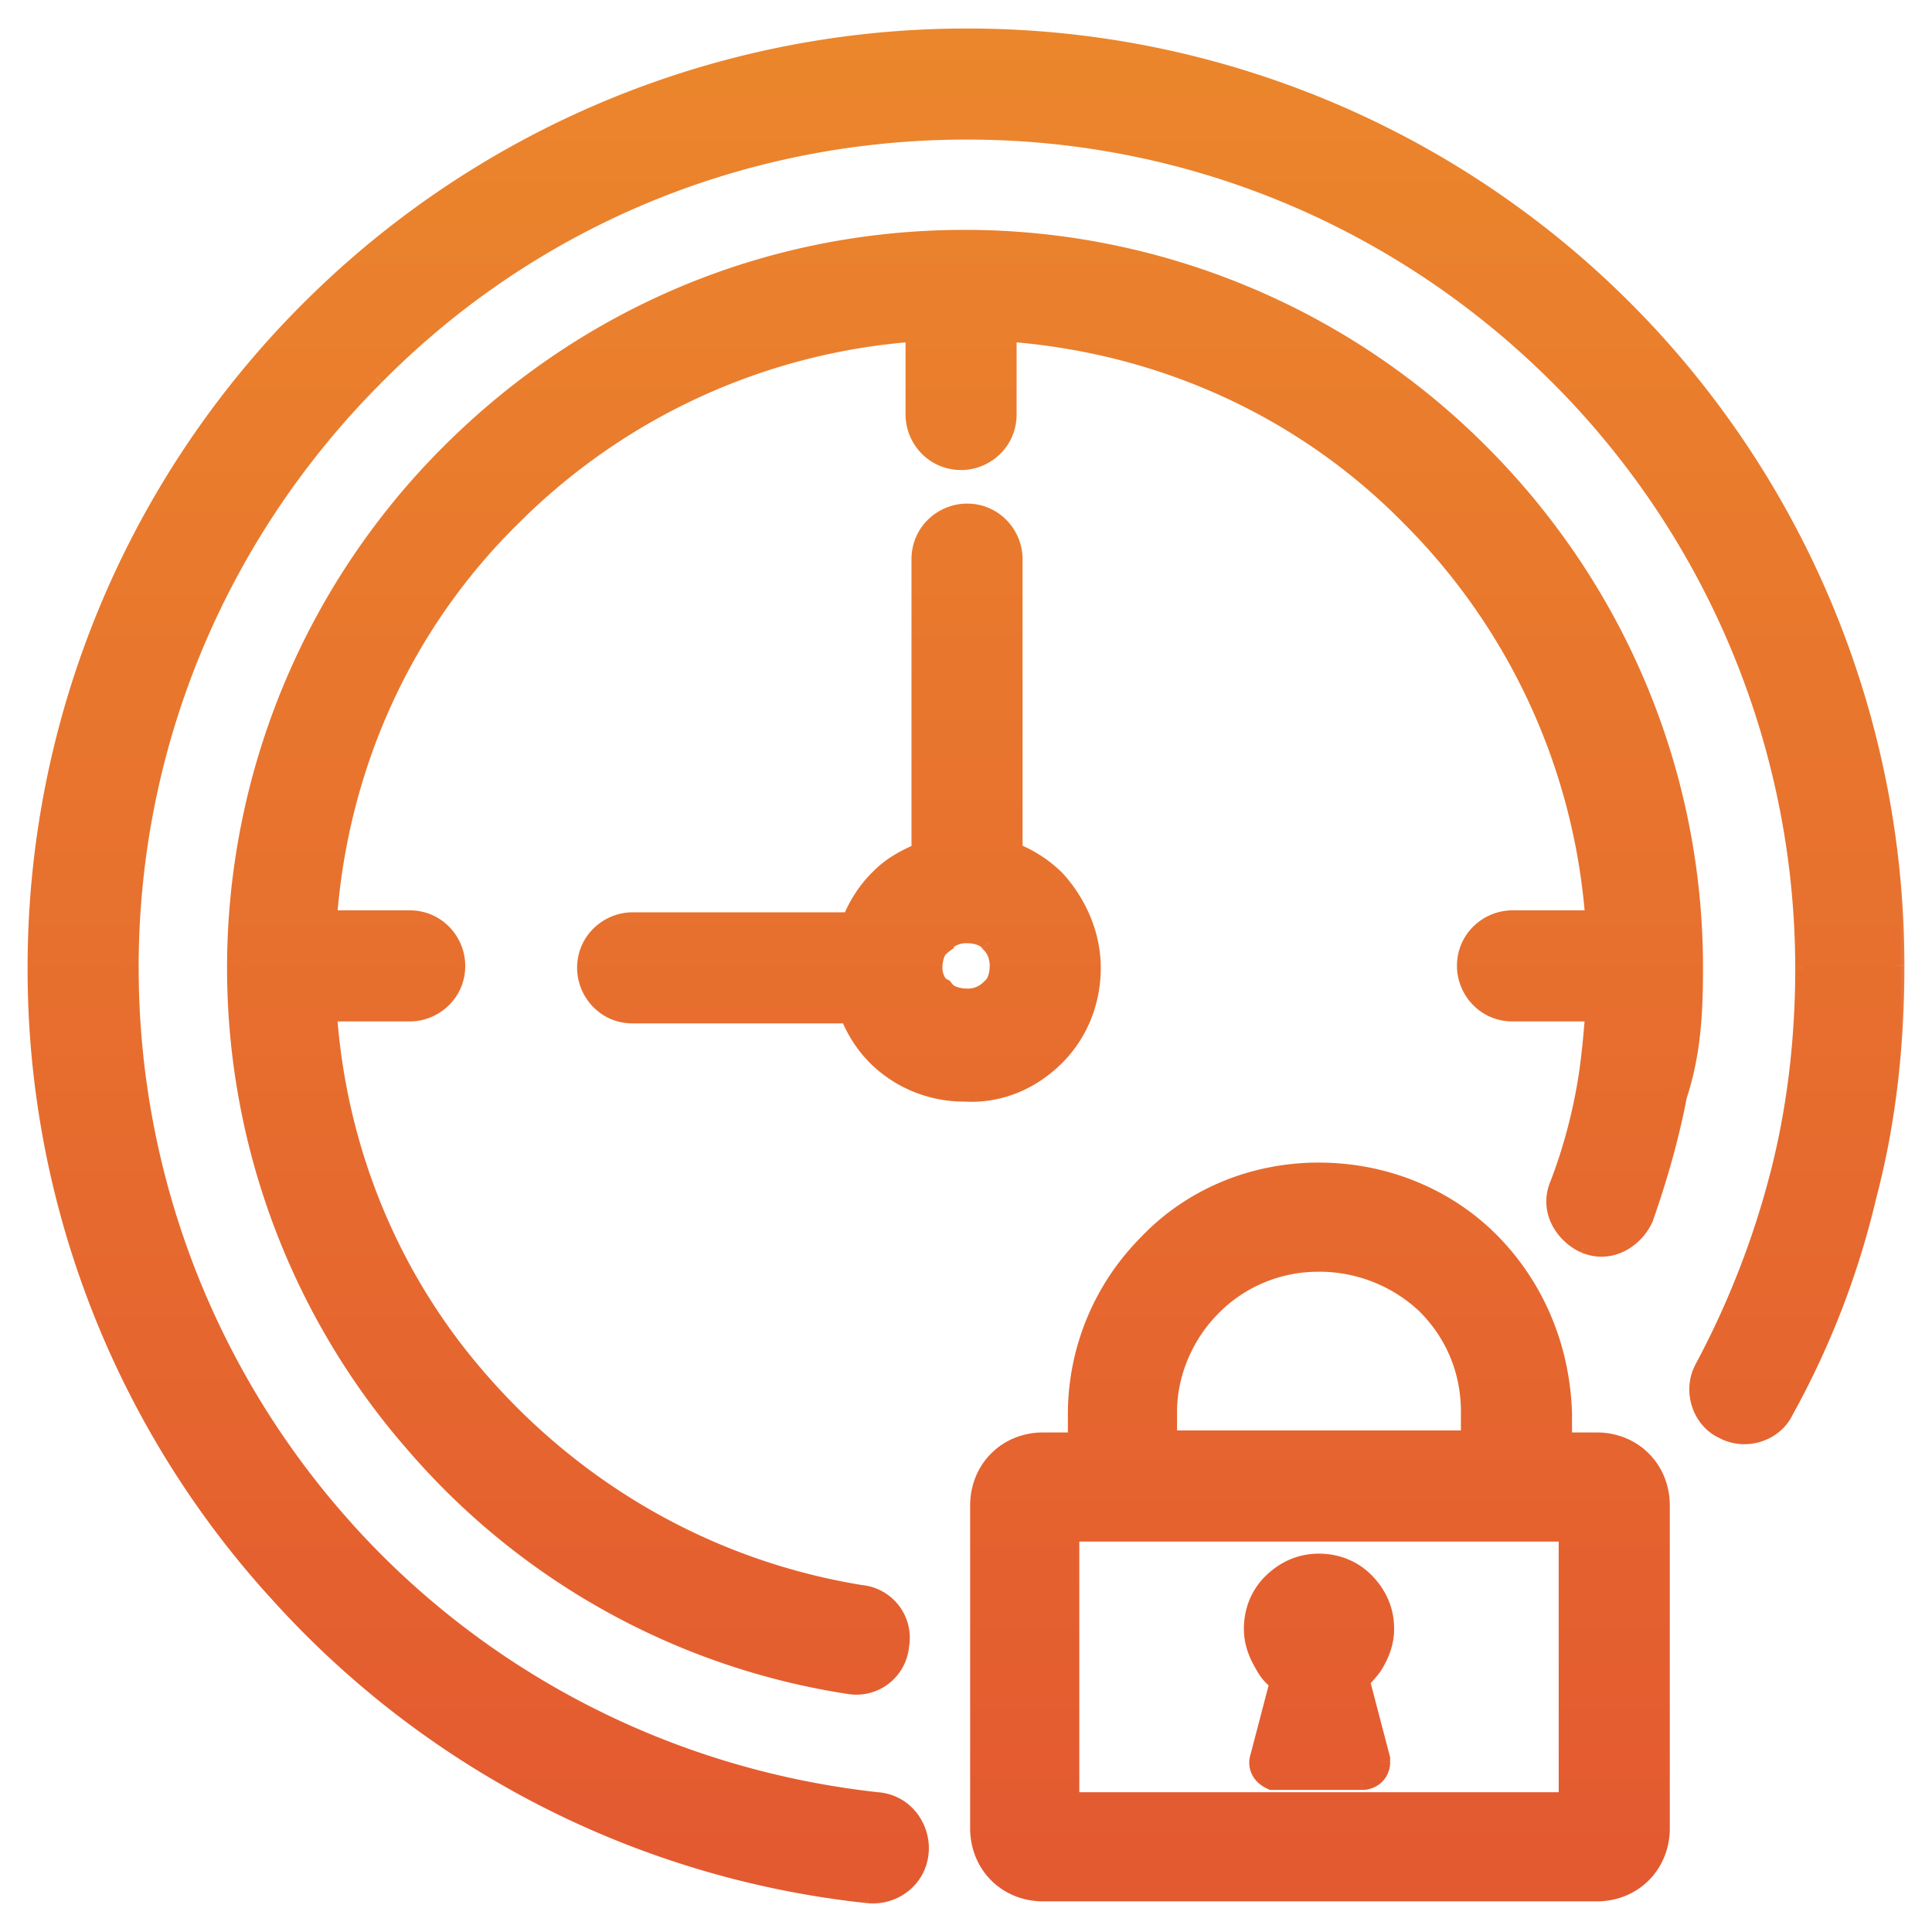 <svg width="42" height="42" viewBox="0 0 42 42" fill="none" xmlns="http://www.w3.org/2000/svg"><mask id="a" maskUnits="userSpaceOnUse" x="-.2" y="-.181" width="42" height="42" fill="#000"><path fill="#fff" d="M-.2-.181h42v42h-42z"/><path d="M35.134 6.843A19.95 19.95 0 0 0 21.02 1.019 19.984 19.984 0 0 0 6.866 6.885 19.984 19.984 0 0 0 1 21.04c0 5.101 1.913 9.82 5.143 13.39a19.91 19.91 0 0 0 12.753 6.547c.425.042.85-.255.892-.723.043-.425-.255-.85-.722-.893-4.676-.51-8.8-2.72-11.732-5.993A18.443 18.443 0 0 1 2.615 21.04c0-5.1 2.083-9.691 5.399-13.007 3.315-3.358 7.906-5.399 13.007-5.399s9.692 2.083 13.008 5.399a18.417 18.417 0 0 1 5.398 13.007c0 1.53-.17 3.06-.552 4.549a19.178 19.178 0 0 1-1.658 4.25c-.213.383-.043.893.34 1.063.382.213.892.043 1.063-.34a18.042 18.042 0 0 0 1.785-4.633c.425-1.616.595-3.273.595-4.931a19.984 19.984 0 0 0-5.866-14.155z"/><path d="M20.979 5.397c-4.336 0-8.204 1.743-11.052 4.591A15.613 15.613 0 0 0 5.336 21.04c0 3.826 1.403 7.396 3.74 10.117a15.373 15.373 0 0 0 9.395 5.271.751.751 0 0 0 .892-.68.751.751 0 0 0-.68-.893c-3.4-.552-6.333-2.295-8.459-4.76C8.27 27.84 7.08 24.95 6.91 21.804h1.997a.807.807 0 1 0 0-1.615H6.91c.212-3.57 1.7-6.759 4.08-9.097a13.993 13.993 0 0 1 9.097-4.08V9.01a.807.807 0 1 0 1.615 0V7.012c3.571.213 6.76 1.7 9.097 4.081a13.994 13.994 0 0 1 4.08 9.097h-1.997a.807.807 0 1 0 0 1.615h1.998a21.904 21.904 0 0 1-.17 1.658 11.58 11.58 0 0 1-.638 2.38c-.17.426.085.85.468 1.02.425.17.85-.084 1.02-.467.297-.85.553-1.743.723-2.635.297-.893.34-1.786.34-2.72 0-4.294-1.743-8.205-4.591-11.053a15.612 15.612 0 0 0-11.052-4.59z"/><path d="M23.53 21.04c0-.68-.298-1.318-.723-1.785a2.522 2.522 0 0 0-.978-.595v-6.504a.807.807 0 1 0-1.615 0v6.504c-.34.127-.68.297-.936.552l-.042.043a2.521 2.521 0 0 0-.595.978h-4.889a.807.807 0 1 0 0 1.615h4.846c.128.382.34.722.595.978a2.506 2.506 0 0 0 1.786.722c.722.043 1.36-.255 1.828-.722a2.506 2.506 0 0 0 .722-1.786zm-1.871.595a.865.865 0 0 1-.638.255c-.255 0-.51-.085-.637-.255-.17-.085-.298-.34-.298-.595 0-.255.085-.51.255-.637l.043-.043a.865.865 0 0 1 .637-.255c.255 0 .51.085.638.255.17.17.255.383.255.638s-.085.51-.255.637zM34.709 31.54h-.935v-.808c-.043-1.403-.595-2.678-1.53-3.613-.893-.893-2.168-1.445-3.571-1.445s-2.678.552-3.571 1.487a5.05 5.05 0 0 0-1.488 3.571v.808h-.935c-.34 0-.638.127-.85.34-.213.212-.34.51-.34.85v7.014c0 .34.127.637.34.85.212.212.51.34.85.34h12.03c.34 0 .637-.127.85-.34.213-.213.34-.51.34-.85V32.73c0-.34-.127-.638-.34-.85a1.187 1.187 0 0 0-.85-.34zm-9.522-.85c0-.893.383-1.786 1.02-2.423a3.433 3.433 0 0 1 2.466-1.02 3.58 3.58 0 0 1 2.465.977 3.434 3.434 0 0 1 1.02 2.466v.807h-6.971v-.807zm9.097 8.671H23.062v-6.248h11.222v6.248z"/><path d="M29.905 35.408c0-.34-.127-.638-.382-.893a1.187 1.187 0 0 0-.85-.34c-.34 0-.638.128-.893.383-.213.212-.34.51-.34.85 0 .255.085.468.212.68.085.17.213.298.383.383l-.468 1.785c-.042.127.043.213.128.255h1.913c.127 0 .212-.085.212-.213v-.042l-.467-1.785c.127-.128.255-.255.34-.383.127-.212.212-.425.212-.68z"/><path fill-rule="evenodd" clip-rule="evenodd" d="M18.896 40.977A19.91 19.91 0 0 1 6.143 34.43 19.905 19.905 0 0 1 1 21.04 19.984 19.984 0 0 1 6.866 6.885 19.984 19.984 0 0 1 21.021 1.02a19.95 19.95 0 0 1 14.113 5.824A19.984 19.984 0 0 1 41 20.998c0 1.658-.17 3.315-.595 4.93a18.042 18.042 0 0 1-1.785 4.634c-.17.383-.68.553-1.063.34-.383-.17-.553-.68-.34-1.063a19.178 19.178 0 0 0 1.658-4.25 18.25 18.25 0 0 0 .552-4.549c0-5.058-2.083-9.691-5.398-13.007-3.316-3.316-7.907-5.399-13.008-5.399-5.1 0-9.692 2.04-13.007 5.399-3.316 3.316-5.399 7.906-5.399 13.007 0 4.719 1.786 9.055 4.719 12.328 2.933 3.273 7.056 5.483 11.732 5.993.468.043.765.468.723.893-.043.468-.468.765-.893.723zm1.092-.704c-.055.59-.589.955-1.112.903h-.002a20.11 20.11 0 0 1-12.88-6.612A20.105 20.105 0 0 1 .8 21.04 20.184 20.184 0 0 1 6.725 6.744 20.184 20.184 0 0 1 21.02.819a20.15 20.15 0 0 1 14.254 5.882A20.184 20.184 0 0 1 41.2 20.998c0 1.67-.171 3.345-.601 4.98a18.239 18.239 0 0 1-1.8 4.674c-.222.484-.853.689-1.331.43-.487-.223-.692-.859-.427-1.338a18.975 18.975 0 0 0 1.64-4.205c.378-1.47.546-2.983.546-4.499 0-5.003-2.06-9.586-5.34-12.866-3.28-3.28-7.82-5.34-12.866-5.34-5.046 0-9.586 2.019-12.865 5.34-3.28 3.28-5.34 7.821-5.34 12.866 0 4.668 1.765 8.956 4.667 12.194 2.9 3.237 6.978 5.423 11.603 5.928.588.055.953.588.902 1.111zm-9.764-10.179c2.126 2.466 5.059 4.209 8.46 4.761a.751.751 0 0 1 .68.893.751.751 0 0 1-.893.68 15.373 15.373 0 0 1-9.394-5.271A15.534 15.534 0 0 1 5.336 21.04c0-4.336 1.785-8.246 4.59-11.052 2.849-2.848 6.717-4.59 11.053-4.59 4.336 0 8.246 1.785 11.052 4.59 2.848 2.848 4.59 6.759 4.59 11.052 0 .935-.042 1.828-.34 2.72a18.57 18.57 0 0 1-.722 2.636c-.17.383-.595.638-1.02.468-.383-.17-.638-.595-.468-1.02.298-.766.51-1.573.638-2.38.075-.487.116-.973.154-1.459l.016-.2H32.88a.807.807 0 1 1 0-1.615h1.998a13.989 13.989 0 0 0-4.08-9.097C28.503 8.757 25.39 7.281 21.9 7.026a14.75 14.75 0 0 0-.2-.014V9.01a.807.807 0 1 1-1.615 0V7.012l-.2.014a13.989 13.989 0 0 0-8.897 4.067C8.653 13.387 7.177 16.5 6.922 19.99c-.005.067-.01.133-.013.2h1.997a.807.807 0 1 1 0 1.615H6.91c.003.067.007.134.012.2.209 3.068 1.39 5.884 3.303 8.09zm-3.103-8.089c.209 3.02 1.372 5.79 3.254 7.958 2.095 2.43 4.985 4.148 8.334 4.694a.95.95 0 0 1 .853 1.12.95.95 0 0 1-1.126.848 15.573 15.573 0 0 1-9.512-5.338A15.734 15.734 0 0 1 5.136 21.04c0-4.392 1.808-8.352 4.65-11.193 2.883-2.884 6.801-4.65 11.193-4.65 4.392 0 8.352 1.809 11.193 4.65 2.884 2.884 4.65 6.845 4.65 11.193 0 .935-.042 1.85-.346 2.771-.173.9-.43 1.798-.728 2.651l-.003.008-.003.007c-.202.454-.727.793-1.277.572l-.008-.002c-.453-.202-.791-.727-.572-1.277.292-.75.5-1.544.626-2.338.073-.473.114-.947.152-1.427H32.88a1.007 1.007 0 1 1 0-2.015h1.784a13.79 13.79 0 0 0-4.008-8.755l-.002-.002c-2.256-2.297-5.318-3.752-8.754-4.007V9.01a1.007 1.007 0 1 1-2.015 0V7.227a13.789 13.789 0 0 0-8.755 4.008l-.002.001c-2.297 2.257-3.752 5.318-4.007 8.754h1.784a1.007 1.007 0 1 1 0 2.015H7.121zm15.834-2.885c.452.498.774 1.182.774 1.92 0 .73-.274 1.42-.781 1.927-.5.5-1.19.826-1.975.781a2.705 2.705 0 0 1-1.921-.781 2.7 2.7 0 0 1-.594-.92h-4.706a1.007 1.007 0 1 1 0-2.015h4.749c.139-.355.347-.672.593-.919l.043-.042c.25-.25.566-.42.877-.548v-6.367a1.007 1.007 0 1 1 2.015 0v6.364c.355.139.672.347.919.593l.006.007zm-1.126-.46v-6.504a.807.807 0 1 0-1.615 0v6.504c-.34.127-.68.297-.936.552l-.042.043a2.521 2.521 0 0 0-.595.978h-4.889a.807.807 0 1 0 0 1.615h4.846c.128.382.34.722.595.978a2.506 2.506 0 0 0 1.786.722c.722.043 1.36-.255 1.828-.722a2.506 2.506 0 0 0 .722-1.786c0-.68-.297-1.318-.722-1.785a2.522 2.522 0 0 0-.978-.595zm-.302 2.824l.012-.009c.098-.073.175-.253.175-.477a.665.665 0 0 0-.197-.497l-.01-.01-.008-.01c-.074-.1-.253-.176-.478-.176a.666.666 0 0 0-.496.197l-.022.021v.001l-.02.02-.142-.142.043-.042a.865.865 0 0 1 .637-.255c.255 0 .51.085.638.255.17.17.255.383.255.638s-.085.51-.255.637a.865.865 0 0 1-.638.255c-.255 0-.51-.085-.637-.255-.17-.085-.298-.34-.298-.595 0-.255.085-.51.255-.637l.12.16c-.098.073-.175.253-.175.477 0 .096.024.193.064.272a.32.32 0 0 0 .123.144l.042.021.029.038c.073.099.253.175.477.175a.666.666 0 0 0 .496-.196l.01-.01zm12.247 9.248v.808h.935c.34 0 .637.127.85.34.213.212.34.51.34.85v7.014c0 .34-.127.637-.34.85-.212.212-.51.34-.85.34h-12.03c-.34 0-.638-.127-.85-.34a1.187 1.187 0 0 1-.34-.85V32.73c0-.34.127-.638.34-.85.212-.213.51-.34.85-.34h.935v-.808a5.05 5.05 0 0 1 1.488-3.57c.893-.936 2.168-1.488 3.57-1.488 1.404 0 2.679.552 3.571 1.445.936.935 1.488 2.21 1.53 3.613zm-8.815-3.71c.931-.975 2.259-1.548 3.714-1.548s2.781.573 3.712 1.504c.972.972 1.545 2.296 1.589 3.748v.614h.735c.391 0 .74.147.991.398.252.252.4.6.4.992v7.014c0 .391-.148.74-.4.991-.25.252-.6.4-.991.4h-12.03c-.391 0-.74-.148-.991-.4a1.386 1.386 0 0 1-.4-.991V32.73c0-.391.148-.74.4-.991.25-.252.6-.4.991-.4h.735v-.607a5.25 5.25 0 0 1 1.545-3.71zm2.736 11.49c-.085-.043-.17-.129-.128-.256l.468-1.785a.834.834 0 0 1-.383-.383c-.127-.212-.212-.425-.212-.68 0-.34.127-.638.34-.85.255-.255.553-.383.893-.383.34 0 .637.128.85.34.255.255.382.553.382.893 0 .255-.085.468-.212.68a2.745 2.745 0 0 1-.34.383l.467 1.785v.042c0 .128-.085.213-.212.213h-1.913zm1.88-1.981c.102-.103.207-.216.284-.332l.005-.008c.139-.23.241-.479.241-.783 0-.397-.15-.744-.44-1.034a1.387 1.387 0 0 0-.992-.399c-.397 0-.744.151-1.034.441-.252.252-.4.6-.4.992 0 .301.102.548.238.777.08.155.189.282.327.38l-.429 1.635a.38.38 0 0 0 .039.322.476.476 0 0 0 .192.168l.042.021h1.96c.11 0 .216-.037.295-.117a.412.412 0 0 0 .117-.295v-.069l-.445-1.7zm-3.226-8.123a3.285 3.285 0 0 0-.962 2.282v.607h6.571v-.607c0-.922-.359-1.72-.959-2.322a3.38 3.38 0 0 0-2.326-.921c-.923 0-1.723.36-2.324.961zm4.79-.184a3.434 3.434 0 0 1 1.02 2.466v.807h-6.972v-.807c0-.893.383-1.786 1.02-2.423a3.433 3.433 0 0 1 2.466-1.02 3.58 3.58 0 0 1 2.465.977zm-7.877 10.937v-5.848h10.822v5.848H23.262zm-.2-6.048h11.222v6.248H23.062v-6.248z"/></mask><path d="M35.134 6.843A19.95 19.95 0 0 0 21.02 1.019 19.984 19.984 0 0 0 6.866 6.885 19.984 19.984 0 0 0 1 21.04c0 5.101 1.913 9.82 5.143 13.39a19.91 19.91 0 0 0 12.753 6.547c.425.042.85-.255.892-.723.043-.425-.255-.85-.722-.893-4.676-.51-8.8-2.72-11.732-5.993A18.443 18.443 0 0 1 2.615 21.04c0-5.1 2.083-9.691 5.399-13.007 3.315-3.358 7.906-5.399 13.007-5.399s9.692 2.083 13.008 5.399a18.417 18.417 0 0 1 5.398 13.007c0 1.53-.17 3.06-.552 4.549a19.178 19.178 0 0 1-1.658 4.25c-.213.383-.043.893.34 1.063.382.213.892.043 1.063-.34a18.042 18.042 0 0 0 1.785-4.633c.425-1.616.595-3.273.595-4.931a19.984 19.984 0 0 0-5.866-14.155z" fill="url(#paint0_linear)"/><path d="M20.979 5.397c-4.336 0-8.204 1.743-11.052 4.591A15.613 15.613 0 0 0 5.336 21.04c0 3.826 1.403 7.396 3.74 10.117a15.373 15.373 0 0 0 9.395 5.271.751.751 0 0 0 .892-.68.751.751 0 0 0-.68-.893c-3.4-.552-6.333-2.295-8.459-4.76C8.27 27.84 7.08 24.95 6.91 21.804h1.997a.807.807 0 1 0 0-1.615H6.91c.212-3.57 1.7-6.759 4.08-9.097a13.993 13.993 0 0 1 9.097-4.08V9.01a.807.807 0 1 0 1.615 0V7.012c3.571.213 6.76 1.7 9.097 4.081a13.994 13.994 0 0 1 4.08 9.097h-1.997a.807.807 0 1 0 0 1.615h1.998a21.904 21.904 0 0 1-.17 1.658 11.58 11.58 0 0 1-.638 2.38c-.17.426.085.85.468 1.02.425.17.85-.084 1.02-.467.297-.85.553-1.743.723-2.635.297-.893.34-1.786.34-2.72 0-4.294-1.743-8.205-4.591-11.053a15.612 15.612 0 0 0-11.052-4.59z" fill="url(#paint1_linear)"/><path d="M23.53 21.04c0-.68-.298-1.318-.723-1.785a2.522 2.522 0 0 0-.978-.595v-6.504a.807.807 0 1 0-1.615 0v6.504c-.34.127-.68.297-.936.552l-.042.043a2.521 2.521 0 0 0-.595.978h-4.889a.807.807 0 1 0 0 1.615h4.846c.128.382.34.722.595.978a2.506 2.506 0 0 0 1.786.722c.722.043 1.36-.255 1.828-.722a2.506 2.506 0 0 0 .722-1.786zm-1.871.595a.865.865 0 0 1-.638.255c-.255 0-.51-.085-.637-.255-.17-.085-.298-.34-.298-.595 0-.255.085-.51.255-.637l.043-.043a.865.865 0 0 1 .637-.255c.255 0 .51.085.638.255.17.17.255.383.255.638s-.085.51-.255.637z" fill="url(#paint2_linear)"/><path d="M34.709 31.54h-.935v-.808c-.043-1.403-.595-2.678-1.53-3.613-.893-.893-2.168-1.445-3.571-1.445s-2.678.552-3.571 1.487a5.05 5.05 0 0 0-1.488 3.571v.808h-.935c-.34 0-.638.127-.85.34-.213.212-.34.51-.34.85v7.014c0 .34.127.637.34.85.212.212.51.34.85.34h12.03c.34 0 .637-.127.85-.34.213-.213.34-.51.34-.85V32.73c0-.34-.127-.638-.34-.85a1.187 1.187 0 0 0-.85-.34zm-9.522-.85c0-.893.383-1.786 1.02-2.423a3.433 3.433 0 0 1 2.466-1.02 3.58 3.58 0 0 1 2.465.977 3.434 3.434 0 0 1 1.02 2.466v.807h-6.971v-.807zm9.097 8.671H23.062v-6.248h11.222v6.248z" fill="url(#paint3_linear)"/><path d="M29.905 35.408c0-.34-.127-.638-.382-.893a1.187 1.187 0 0 0-.85-.34c-.34 0-.638.128-.893.383-.213.212-.34.51-.34.85 0 .255.085.468.212.68.085.17.213.298.383.383l-.468 1.785c-.042.127.043.213.128.255h1.913c.127 0 .212-.085.212-.213v-.042l-.467-1.785c.127-.128.255-.255.34-.383.127-.212.212-.425.212-.68z" fill="url(#paint4_linear)"/><path fill-rule="evenodd" clip-rule="evenodd" d="M18.896 40.977A19.91 19.91 0 0 1 6.143 34.43 19.905 19.905 0 0 1 1 21.04 19.984 19.984 0 0 1 6.866 6.885 19.984 19.984 0 0 1 21.021 1.02a19.95 19.95 0 0 1 14.113 5.824A19.984 19.984 0 0 1 41 20.998c0 1.658-.17 3.315-.595 4.93a18.042 18.042 0 0 1-1.785 4.634c-.17.383-.68.553-1.063.34-.383-.17-.553-.68-.34-1.063a19.178 19.178 0 0 0 1.658-4.25 18.25 18.25 0 0 0 .552-4.549c0-5.058-2.083-9.691-5.398-13.007-3.316-3.316-7.907-5.399-13.008-5.399-5.1 0-9.692 2.04-13.007 5.399-3.316 3.316-5.399 7.906-5.399 13.007 0 4.719 1.786 9.055 4.719 12.328 2.933 3.273 7.056 5.483 11.732 5.993.468.043.765.468.723.893-.043.468-.468.765-.893.723zm1.092-.704c-.055.59-.589.955-1.112.903h-.002a20.11 20.11 0 0 1-12.88-6.612A20.105 20.105 0 0 1 .8 21.04 20.184 20.184 0 0 1 6.725 6.744 20.184 20.184 0 0 1 21.02.819a20.15 20.15 0 0 1 14.254 5.882A20.184 20.184 0 0 1 41.2 20.998c0 1.67-.171 3.345-.601 4.98a18.239 18.239 0 0 1-1.8 4.674c-.222.484-.853.689-1.331.43-.487-.223-.692-.859-.427-1.338a18.975 18.975 0 0 0 1.64-4.205c.378-1.47.546-2.983.546-4.499 0-5.003-2.06-9.586-5.34-12.866-3.28-3.28-7.82-5.34-12.866-5.34-5.046 0-9.586 2.019-12.865 5.34-3.28 3.28-5.34 7.821-5.34 12.866 0 4.668 1.765 8.956 4.667 12.194 2.9 3.237 6.978 5.423 11.603 5.928.588.055.953.588.902 1.111zm-9.764-10.179c2.126 2.466 5.059 4.209 8.46 4.761a.751.751 0 0 1 .68.893.751.751 0 0 1-.893.68 15.373 15.373 0 0 1-9.394-5.271A15.534 15.534 0 0 1 5.336 21.04c0-4.336 1.785-8.246 4.59-11.052 2.849-2.848 6.717-4.59 11.053-4.59 4.336 0 8.246 1.785 11.052 4.59 2.848 2.848 4.59 6.759 4.59 11.052 0 .935-.042 1.828-.34 2.72a18.57 18.57 0 0 1-.722 2.636c-.17.383-.595.638-1.02.468-.383-.17-.638-.595-.468-1.02.298-.766.51-1.573.638-2.38.075-.487.116-.973.154-1.459l.016-.2H32.88a.807.807 0 1 1 0-1.615h1.998a13.989 13.989 0 0 0-4.08-9.097C28.503 8.757 25.39 7.281 21.9 7.026a14.75 14.75 0 0 0-.2-.014V9.01a.807.807 0 1 1-1.615 0V7.012l-.2.014a13.989 13.989 0 0 0-8.897 4.067C8.653 13.387 7.177 16.5 6.922 19.99c-.005.067-.01.133-.013.2h1.997a.807.807 0 1 1 0 1.615H6.91c.003.067.007.134.012.2.209 3.068 1.39 5.884 3.303 8.09zm-3.103-8.089c.209 3.02 1.372 5.79 3.254 7.958 2.095 2.43 4.985 4.148 8.334 4.694a.95.95 0 0 1 .853 1.12.95.95 0 0 1-1.126.848 15.573 15.573 0 0 1-9.512-5.338A15.734 15.734 0 0 1 5.136 21.04c0-4.392 1.808-8.352 4.65-11.193 2.883-2.884 6.801-4.65 11.193-4.65 4.392 0 8.352 1.809 11.193 4.65 2.884 2.884 4.65 6.845 4.65 11.193 0 .935-.042 1.85-.346 2.771-.173.9-.43 1.798-.728 2.651l-.003.008-.003.007c-.202.454-.727.793-1.277.572l-.008-.002c-.453-.202-.791-.727-.572-1.277.292-.75.5-1.544.626-2.338.073-.473.114-.947.152-1.427H32.88a1.007 1.007 0 1 1 0-2.015h1.784a13.79 13.79 0 0 0-4.008-8.755l-.002-.002c-2.256-2.297-5.318-3.752-8.754-4.007V9.01a1.007 1.007 0 1 1-2.015 0V7.227a13.789 13.789 0 0 0-8.755 4.008l-.002.001c-2.297 2.257-3.752 5.318-4.007 8.754h1.784a1.007 1.007 0 1 1 0 2.015H7.121zm15.834-2.885c.452.498.774 1.182.774 1.92 0 .73-.274 1.42-.781 1.927-.5.5-1.19.826-1.975.781a2.705 2.705 0 0 1-1.921-.781 2.7 2.7 0 0 1-.594-.92h-4.706a1.007 1.007 0 1 1 0-2.015h4.749c.139-.355.347-.672.593-.919l.043-.042c.25-.25.566-.42.877-.548v-6.367a1.007 1.007 0 1 1 2.015 0v6.364c.355.139.672.347.919.593l.006.007zm-1.126-.46v-6.504a.807.807 0 1 0-1.615 0v6.504c-.34.127-.68.297-.936.552l-.042.043a2.521 2.521 0 0 0-.595.978h-4.889a.807.807 0 1 0 0 1.615h4.846c.128.382.34.722.595.978a2.506 2.506 0 0 0 1.786.722c.722.043 1.36-.255 1.828-.722a2.506 2.506 0 0 0 .722-1.786c0-.68-.297-1.318-.722-1.785a2.522 2.522 0 0 0-.978-.595zm-.302 2.824l.012-.009c.098-.073.175-.253.175-.477a.665.665 0 0 0-.197-.497l-.01-.01-.008-.01c-.074-.1-.253-.176-.478-.176a.666.666 0 0 0-.496.197l-.022.021v.001l-.02.02-.142-.142.043-.042a.865.865 0 0 1 .637-.255c.255 0 .51.085.638.255.17.17.255.383.255.638s-.085.51-.255.637a.865.865 0 0 1-.638.255c-.255 0-.51-.085-.637-.255-.17-.085-.298-.34-.298-.595 0-.255.085-.51.255-.637l.12.16c-.098.073-.175.253-.175.477 0 .096.024.193.064.272a.32.32 0 0 0 .123.144l.042.021.029.038c.073.099.253.175.477.175a.666.666 0 0 0 .496-.196l.01-.01zm12.247 9.248v.808h.935c.34 0 .637.127.85.34.213.212.34.51.34.85v7.014c0 .34-.127.637-.34.85-.212.212-.51.34-.85.34h-12.03c-.34 0-.638-.127-.85-.34a1.187 1.187 0 0 1-.34-.85V32.73c0-.34.127-.638.34-.85.212-.213.51-.34.85-.34h.935v-.808a5.05 5.05 0 0 1 1.488-3.57c.893-.936 2.168-1.488 3.57-1.488 1.404 0 2.679.552 3.571 1.445.936.935 1.488 2.21 1.53 3.613zm-8.815-3.71c.931-.975 2.259-1.548 3.714-1.548s2.781.573 3.712 1.504c.972.972 1.545 2.296 1.589 3.748v.614h.735c.391 0 .74.147.991.398.252.252.4.6.4.992v7.014c0 .391-.148.74-.4.991-.25.252-.6.4-.991.4h-12.03c-.391 0-.74-.148-.991-.4a1.386 1.386 0 0 1-.4-.991V32.73c0-.391.148-.74.4-.991.25-.252.6-.4.991-.4h.735v-.607a5.25 5.25 0 0 1 1.545-3.71zm2.736 11.49c-.085-.043-.17-.129-.128-.256l.468-1.785a.834.834 0 0 1-.383-.383c-.127-.212-.212-.425-.212-.68 0-.34.127-.638.34-.85.255-.255.553-.383.893-.383.34 0 .637.128.85.34.255.255.382.553.382.893 0 .255-.085.468-.212.68a2.745 2.745 0 0 1-.34.383l.467 1.785v.042c0 .128-.085.213-.212.213h-1.913zm1.88-1.981c.102-.103.207-.216.284-.332l.005-.008c.139-.23.241-.479.241-.783 0-.397-.15-.744-.44-1.034a1.387 1.387 0 0 0-.992-.399c-.397 0-.744.151-1.034.441-.252.252-.4.6-.4.992 0 .301.102.548.238.777.08.155.189.282.327.38l-.429 1.635a.38.38 0 0 0 .039.322.476.476 0 0 0 .192.168l.042.021h1.96c.11 0 .216-.037.295-.117a.412.412 0 0 0 .117-.295v-.069l-.445-1.7zm-3.226-8.123a3.285 3.285 0 0 0-.962 2.282v.607h6.571v-.607c0-.922-.359-1.72-.959-2.322a3.38 3.38 0 0 0-2.326-.921c-.923 0-1.723.36-2.324.961zm4.79-.184a3.434 3.434 0 0 1 1.02 2.466v.807h-6.972v-.807c0-.893.383-1.786 1.02-2.423a3.433 3.433 0 0 1 2.466-1.02 3.58 3.58 0 0 1 2.465.977zm-7.877 10.937v-5.848h10.822v5.848H23.262zm-.2-6.048h11.222v6.248H23.062v-6.248z" fill="url(#paint5_linear)"/><path d="M35.134 6.843l-.07.07.07-.07zm-28.268.042l-.07-.07.07.07zM6.143 34.43l.075-.066-.075.066zm12.753 6.547l-.01.099.01-.1zm.892-.723l-.099-.01.1.01zm-.722-.893l-.011.1h.002l.009-.1zM7.334 33.368l-.075.066.075-.066zm.68-25.335l.07.07h.001l-.071-.07zm26.015 0l-.071.07.07-.07zm4.846 17.556l-.097-.025.097.025zm-1.658 4.25l.087.049.001-.002-.088-.047zm.34 1.063l.049-.088-.009-.003-.04.091zm1.063-.34l-.088-.049-.004.008.092.041zm1.785-4.633l-.097-.026v.003l.097.023zM9.927 9.989l-.071-.072.07.071zm-.85 21.168l.076-.065-.076.065zm9.394 5.271l.02-.098h-.005l-.015.098zm.892-.68l-.098-.02-.001.01.1.01zm-.68-.893l-.016.1h.007l.01-.1zm15.388-9.011l.093.037v-.001l-.093-.037zm.468 1.02l-.04.091.003.002.037-.093zm1.02-.468l.092.04.002-.007-.094-.033zm.723-2.635l-.096-.032-.003.013.099.019zM32.03 9.988l.07-.07-.07.07zm-9.224 9.267l.074-.067-.004-.004-.07.07zm-.978-.595h-.1v.072l.068.023.032-.095zm-1.615 0l.035.093.065-.024v-.07h-.1zm-.936.552l-.07-.07.07.07zm-.042.043l.07.07-.07-.07zm-.595.978v.1h.072l.023-.069-.095-.031zm-.043 1.615l.095-.032-.023-.068h-.072v.1zm.595.978l.071-.071-.07.07zm1.786.722l.006-.1h-.006v.1zm.68-1.913l-.06-.08-.006.005-.005.005.07.07zm-1.275 0l.08-.06-.015-.019-.02-.01-.045.09zm1.275-1.275l-.08.06.004.006.005.005.07-.071zm12.115 11.18h-.1v.1h.1v-.1zm0-.808h.1v-.003l-.1.003zm-1.53-3.613l.07-.07-.07.07zm-7.142.042l.07.071.002-.002-.072-.069zm-1.488 4.379v.1h.1v-.1h-.1zm-1.785.34l.07.07-.07-.07zm0 8.714l.07-.07-.07.07zm13.73 0l-.07-.07.07.07zm0-8.714l-.07.07.07-.07zm-9.352-3.613l-.07-.071.07.07zm4.931-.043l.07-.07-.002-.003-.068.073zm1.02 3.273v.1h.1v-.1h-.1zm-6.971 0h-.1v.1h.1v-.1zm9.097 7.864v.1h.1v-.1h-.1zm-11.222 0h-.1v.1h.1v-.1zm0-6.248v-.1h-.1v.1h.1zm11.222 0h.1v-.1h-.1v.1zm-4.761 1.402l-.07.071.07-.07zm-1.743.043l.07.07-.07-.07zm-.128 1.53l.09-.045-.004-.006-.085.051zm.383.383l.097.025.02-.079-.072-.036-.045.09zm-.468 1.785l.096.032.001-.007-.097-.025zm.128.255l-.045.09.021.01h.024v-.1zm2.125-.255h.1v-.013l-.003-.012-.097.025zm-.467-1.785l-.07-.071-.041.04.014.056.097-.025zm.34-.383l.083.056.003-.004-.086-.052zm5.512-29.316A20.05 20.05 0 0 0 21.02.919v.2a19.85 19.85 0 0 1 14.042 5.794l.142-.141zM21.02.919A20.084 20.084 0 0 0 6.795 6.814l.142.142A19.884 19.884 0 0 1 21.02 1.119v-.2zM6.795 6.814A20.084 20.084 0 0 0 .9 21.04h.2c0-5.498 2.242-10.489 5.837-14.084l-.142-.142zM.9 21.04c0 5.127 1.922 9.869 5.17 13.457l.148-.134A19.805 19.805 0 0 1 1.1 21.04H.9zm5.169 13.457a20.01 20.01 0 0 0 12.816 6.579l.022-.199a19.809 19.809 0 0 1-12.689-6.513l-.15.133zm12.817 6.579c.474.047.954-.284 1.002-.813l-.2-.018a.71.71 0 0 1-.782.632l-.02.199zm1.002-.812c.047-.475-.284-.954-.813-1.002l-.018.199a.71.71 0 0 1 .632.783l.199.02zm-.811-1.002c-4.651-.508-8.752-2.706-11.669-5.961l-.149.133c2.95 3.291 7.095 5.514 11.796 6.027l.022-.2zM7.408 33.3a18.343 18.343 0 0 1-4.693-12.26h-.2c0 4.743 1.795 9.103 4.744 12.393l.15-.133zM2.715 21.04c0-5.074 2.072-9.64 5.37-12.937l-.142-.142c-3.333 3.334-5.428 7.95-5.428 13.078h.2zm5.37-12.938c3.297-3.34 7.863-5.369 12.936-5.369v-.2c-5.128 0-9.744 2.052-13.078 5.429l.142.14zm12.936-5.369c5.073 0 9.64 2.072 12.937 5.37l.141-.142C30.766 4.63 26.15 2.534 21.021 2.534v.2zm12.937 5.37a18.317 18.317 0 0 1 5.37 12.936h.2c0-5.086-2.095-9.744-5.429-13.078l-.141.142zm5.37 12.936c0 1.523-.17 3.045-.55 4.524l.193.05c.385-1.497.556-3.036.556-4.574h-.2zm-.55 4.524a19.08 19.08 0 0 1-1.65 4.229l.177.093a19.274 19.274 0 0 0 1.666-4.272l-.193-.05zm-1.649 4.227c-.24.432-.05 1.008.387 1.203l.081-.183c-.327-.146-.478-.59-.293-.923l-.175-.097zm.38 1.199c.432.24 1.007.05 1.202-.387l-.183-.082c-.145.328-.59.479-.923.294l-.097.175zm1.198-.38a18.14 18.14 0 0 0 1.795-4.658l-.194-.046a17.94 17.94 0 0 1-1.776 4.607l.175.098zm1.795-4.656c.427-1.625.598-3.292.598-4.956h-.2c0 1.65-.17 3.3-.592 4.905l.194.051zm.598-4.956a20.084 20.084 0 0 0-5.895-14.226l-.142.141A19.884 19.884 0 0 1 40.9 20.998h.2zm-20.121-15.7c-4.364 0-8.257 1.753-11.123 4.62l.141.14c2.83-2.83 6.674-4.56 10.982-4.56v-.2zM9.856 9.917a15.712 15.712 0 0 0-4.62 11.122h.2c0-4.308 1.774-8.193 4.561-10.981l-.141-.142zM5.236 21.04c0 3.85 1.412 7.444 3.765 10.182l.151-.13A15.433 15.433 0 0 1 5.436 21.04h-.2zM9 31.222a15.473 15.473 0 0 0 9.455 5.305l.031-.198a15.273 15.273 0 0 1-9.333-5.237l-.153.13zm9.451 5.304a.851.851 0 0 0 1.012-.77l-.2-.017a.651.651 0 0 1-.773.591l-.039.196zm1.01-.759a.851.851 0 0 0-.769-1.011l-.018.199a.651.651 0 0 1 .591.773l.197.04zm-.762-1.01c-3.376-.55-6.288-2.28-8.399-4.728l-.152.13c2.14 2.483 5.094 4.238 8.52 4.795l.031-.197zM6.91 21.905h1.997v-.2H6.91v.2zm1.997 0a.907.907 0 0 0 .908-.907h-.2a.707.707 0 0 1-.708.707v.2zm.908-.907a.907.907 0 0 0-.908-.908v.2c.41 0 .708.334.708.708h.2zm-.908-.908H6.91v.2h1.997v-.2zm11.08-13.078V9.01h.2V7.012h-.2zm0 1.998c0 .477.381.908.908.908v-.2a.707.707 0 0 1-.708-.708h-.2zm.908.908a.907.907 0 0 0 .907-.908h-.2a.707.707 0 0 1-.707.708v.2zm.907-.908V7.012h-.2V9.01h.2zM34.88 20.09H32.88v.2h1.998v-.2zm-1.998 0a.907.907 0 0 0-.908.908h.2c0-.41.335-.708.708-.708v-.2zm-.908.908c0 .476.382.907.908.907v-.2a.707.707 0 0 1-.708-.707h-.2zm.908.907h1.998v-.2H32.88v.2zm1.73 1.543a11.488 11.488 0 0 1-.633 2.36l.186.072c.3-.772.515-1.587.644-2.401l-.198-.031zm-.633 2.358c-.195.488.102.963.52 1.15l.081-.184c-.347-.154-.56-.529-.415-.891l-.186-.075zm.524 1.15c.487.196.963-.101 1.148-.52l-.182-.08c-.155.347-.53.56-.892.415l-.074.186zm1.151-.527a18.68 18.68 0 0 0 .727-2.65l-.197-.037a18.467 18.467 0 0 1-.718 2.621l.188.066zm.724-2.637c.302-.909.345-1.815.345-2.752h-.2c0 .933-.043 1.812-.335 2.689l.19.063zm.345-2.752c0-4.32-1.755-8.257-4.62-11.123l-.142.142c2.83 2.83 4.562 6.715 4.562 10.981h.2zm-4.62-11.123a15.712 15.712 0 0 0-11.123-4.62v.2c4.308 0 8.193 1.774 10.981 4.562l.142-.142zM23.629 21.04c0-.709-.31-1.37-.748-1.852l-.148.134c.41.453.696 1.067.696 1.718h.2zm-.752-1.856a2.623 2.623 0 0 0-1.017-.62l-.063.19c.369.123.695.328.939.572l.141-.142zm-.948-.524v-6.504h-.2v6.504h.2zm0-6.504a.907.907 0 0 0-.908-.908v.2c.41 0 .708.335.708.708h.2zm-.908-.908a.907.907 0 0 0-.907.908h.2c0-.409.334-.708.707-.708v-.2zm-.907.908v6.504h.2v-6.504h-.2zm.064 6.41c-.345.13-.7.306-.97.576l.141.141c.24-.24.565-.404.9-.53l-.07-.187zm-.97.576l-.043.042.142.142.042-.043-.141-.141zm-.043.042c-.266.267-.487.62-.62 1.017l.19.063c.123-.368.328-.695.572-.938l-.142-.142zm-.524.948h-4.889v.2h4.889v-.2zm-4.889 0a.907.907 0 0 0-.907.908h.2c0-.409.334-.707.707-.707v-.2zm-.907.908c0 .477.381.908.907.908v-.2a.707.707 0 0 1-.707-.708h-.2zm.907.908h4.846v-.2h-4.846v.2zm4.751-.069c.133.397.353.75.62 1.017l.141-.141a2.424 2.424 0 0 1-.57-.939l-.19.063zm.62 1.017c.487.487 1.15.752 1.856.752v-.2a2.406 2.406 0 0 1-1.715-.693l-.141.141zm1.85.752c.755.044 1.42-.267 1.904-.752l-.141-.141c-.45.45-1.061.734-1.751.693l-.012.2zm1.904-.752c.488-.487.752-1.15.752-1.856h-.2c0 .655-.245 1.267-.693 1.715l.141.141zm-1.289-1.332a.765.765 0 0 1-.567.226v.2c.28 0 .518-.094.709-.284l-.142-.142zm-.567.226c-.24 0-.457-.08-.557-.215l-.16.12c.154.206.447.295.717.295v-.2zm-.593-.244a.414.414 0 0 1-.168-.19.721.721 0 0 1-.074-.316h-.2c0 .144.036.286.096.406a.61.61 0 0 0 .257.279l.09-.18zm-.242-.506c0-.24.08-.457.215-.557l-.12-.16c-.206.154-.295.447-.295.717h.2zm.268-.61a.766.766 0 0 1 .567-.225v-.2a.965.965 0 0 0-.708.284l.141.142zm.567-.225c.24 0 .457.08.558.215l.16-.12c-.155-.206-.448-.295-.718-.295v.2zm.567.226c.15.15.226.336.226.567h.2a.965.965 0 0 0-.284-.709l-.142.142zm.226.567c0 .24-.081.457-.215.557l.12.16c.206-.154.295-.447.295-.717h-.2zM34.709 31.44h-.935v.2h.935v-.2zm-.835.1v-.808h-.2v.808h.2zm0-.81c-.044-1.428-.606-2.728-1.56-3.682l-.141.142c.916.916 1.459 2.167 1.5 3.545l.2-.006zm-1.56-3.682c-.912-.911-2.212-1.474-3.641-1.474v.2c1.376 0 2.626.542 3.5 1.416l.141-.142zm-3.641-1.474c-1.43 0-2.731.563-3.643 1.518l.144.139c.874-.915 2.122-1.457 3.499-1.457v-.2zM25.03 27.09a5.15 5.15 0 0 0-1.517 3.641h.2a4.95 4.95 0 0 1 1.459-3.5l-.142-.141zm-1.517 3.641v.808h.2v-.808h-.2zm.1.708h-.935v.2h.935v-.2zm-.935 0c-.366 0-.689.137-.92.37l.14.14c.194-.193.466-.31.78-.31v-.2zm-.92.37c-.233.231-.37.554-.37.92h.2c0-.314.117-.586.31-.78l-.14-.14zm-.37.92v7.014h.2V32.73h-.2zm0 7.014c0 .365.137.689.37.92l.14-.14a1.087 1.087 0 0 1-.31-.78h-.2zm.37.92c.231.233.554.37.92.37v-.2c-.314 0-.586-.118-.78-.31l-.14.14zm.92.37h12.03v-.2h-12.03v.2zm12.03 0c.366 0 .689-.137.92-.37l-.14-.14c-.194.192-.466.31-.78.31v.2zm.92-.37c.233-.231.37-.555.37-.92h-.2c0 .314-.117.586-.31.78l.14.14zm.37-.92V32.73h-.2v7.014h.2zm0-7.014c0-.366-.137-.689-.37-.92l-.14.14c.193.194.31.466.31.78h.2zm-.37-.92a1.287 1.287 0 0 0-.92-.37v.2c.314 0 .586.117.78.31l.14-.14zm-10.342-1.12c0-.866.371-1.733.99-2.353l-.14-.141a3.584 3.584 0 0 0-1.05 2.494h.2zm.99-2.353c.62-.62 1.446-.99 2.396-.99v-.2c-1.006 0-1.88.393-2.536 1.049l.14.141zm2.396-.99c.95 0 1.776.371 2.397.95l.136-.146a3.68 3.68 0 0 0-2.533-1.005v.2zm2.395.948c.62.62.99 1.444.99 2.395h.2c0-1.006-.394-1.881-1.05-2.537l-.14.142zm.99 2.395v.807h.2v-.807h-.2zm.1.707h-6.971v.2h6.971v-.2zm-6.871.1v-.807h-.2v.807h.2zm8.997 7.764H23.062v.2h11.222v-.2zm-11.122.1v-6.248h-.2v6.248h.2zm11.022-6.248v6.248h.2v-6.248h-.2zm-4.179 2.295c0-.368-.139-.69-.411-.963l-.142.141c.238.238.353.51.353.822h.2zm-.411-.963a1.287 1.287 0 0 0-.921-.37v.2c.314 0 .586.118.78.311l.14-.141zm-.921-.37c-.369 0-.691.14-.964.412l.142.142c.237-.238.51-.354.822-.354v-.2zm-.964.412c-.232.232-.369.555-.369.921h.2c0-.314.117-.586.31-.78l-.14-.14zm-.369.921c0 .28.094.51.227.732l.171-.103c-.122-.204-.198-.399-.198-.629h-.2zm.223.725c.095.19.238.332.427.427l.09-.179a.734.734 0 0 1-.338-.338l-.179.09zm.375.312l-.467 1.786.193.05.468-1.785-.194-.05zm-.465 1.78a.28.28 0 0 0 .026.243c.04.064.099.106.151.132l.09-.178a.178.178 0 0 1-.072-.06c-.011-.018-.017-.04-.006-.074l-.19-.064zm2.135.386c.086 0 .166-.03.225-.088a.312.312 0 0 0 .087-.225h-.2c0 .042-.013.068-.029.084s-.042.03-.083.03v.2zm.312-.313v-.042h-.2v.042h.2zm-.003-.067l-.467-1.786-.194.051.468 1.785.193-.05zm-.494-1.69c.126-.125.262-.26.353-.397l-.166-.111a2.66 2.66 0 0 1-.328.367l.142.141zm.356-.401c.133-.222.226-.452.226-.732h-.2c0 .23-.076.425-.198.629l.172.103zm-6.717-2.927h11.222v-.2H23.062v.2zm4.633 5.398h1.913v-.2h-1.913v.2zM10.989 11.093l.14.143.002-.001-.142-.142zm19.81 0l-.144.14.002.002.141-.142zm4.08 9.097l-.2.012.4-.024-.2.012zm0 1.615l.2.016-.4-.031.2.015zm-16.003 19.37l-.02.2.02-.2zm1.112-.902l-.2-.02v.002l.2.018zm-1.114.902l-.021.2h.001l.02-.2zm-12.88-6.611l.15-.133-.001-.001-.148.134zm.73-27.82l-.14-.142.14.142zM35.276 6.7l.142-.141-.142.141zM40.6 25.977l-.194-.05v.004l.194.046zm-1.8 4.675l-.175-.097-.004.007-.003.007.181.083zm-1.331.43l.095-.177-.012-.006-.084.182zm-.427-1.338l.175.097.002-.003-.177-.094zm1.64-4.205l-.194-.05.194.05zM33.887 8.174l-.141.142.141-.142zm-25.73 0l.141.14-.142-.14zm-.002 0l.142.142-.142-.142zm-.672 25.06l-.15.134.15-.134zm11.603 5.928l-.022.2h.004l.018-.2zm15.777-17.157l-.199-.015.2.015zm.002-2.015l-.199.015.2-.015zM21.901 7.026l-.014.2.014-.2zm-2.015 0l-.015-.2.015.2zM6.922 19.99l.2.015-.2-.015zm-.001 2.015l-.2.014.2-.014zm3.454 7.958l.152-.13-.152.13zm-3.254-7.958v-.2h-.214l.015.214.2-.014zM18.71 34.657l-.032.198h.012l.02-.198zm.853 1.12l-.197-.037-.002.008v.009l.199.02zm-1.126.848l.038-.196-.007-.002-.031.198zm-9.512-5.338l.153-.13-.153.13zm.861-21.44l.142.141-.142-.141zm22.387 0l.142-.142-.142.142zm4.304 13.964l-.19-.063-.004.013-.003.013.197.037zm-.728 2.651l-.189-.066.189.066zm-.003.008l.183.081.003-.007.003-.008-.189-.066zm-.003.007l-.183-.08.183.08zm-1.277.572l-.075.186.075-.186zm-.008-.002l-.08.183.006.002.075-.185zm-.572-1.277l.186.074v-.001l-.186-.073zm.626-2.338l.198.032v-.001l-.198-.03zm.152-1.427l.2.016.016-.216h-.216v.2zm.002-2.015v.2h.215l-.016-.215-.2.015zm-4.008-8.755l.141-.142-.141.142zm-.002-.002l-.142.14.001.002.141-.142zm-8.754-4.007l.015-.2-.215-.015v.215h.2zm-2.015 0h.2v-.215l-.215.016.015.2zm-8.755 4.009l.14.142h.001l-.141-.142zm-.002.001l.14.143h.001l-.14-.143zM7.123 19.99l-.199-.015-.016.215h.215v-.2zm15.832-.87l.149-.134-.004-.004-.145.138zm-.006 3.847l.141.141-.141-.141zm-1.975.781l.011-.2h-.01l-.001.2zm-1.921-.781l-.142.141.142-.141zm-.594-.92l.186-.072-.05-.127h-.136v.2zm.043-2.015v.2h.136l.05-.127-.186-.073zm.593-.919l.142.142-.142-.142zm.043-.042l-.142-.142.142.142zm.877-.548l.075.185.125-.05v-.135h-.2zm2.015-.003h-.2v.136l.127.05.073-.186zm.919.593l.145-.138-.004-.003-.141.141zm-1.41 2.362l-.12-.16.12.16zm-.01.009l-.12-.16-.012.008-.01.01.142.142zm-.01-.983l-.142.142.141-.142zm-.01-.01l-.16.12.008.012.01.01.141-.142zm-.01-.01l-.16.12.16-.12zm-.973.02l.141.142-.141-.142zm-.022.022l-.141-.141.141.141zm0 .001l.14.141h.001l-.141-.141zm-.02.02l-.141.141.141.141.141-.141-.141-.141zm-.022.019l.12.16.16-.12-.12-.16-.16.12zm-.111.75l-.179.088.179-.089zm.123.143l-.09.18.09-.18zm.042.021l.16-.12-.028-.037-.042-.021-.09.178zm.029.038l.16-.12-.16.12zm4.415 5.507l.142.141.003-.003-.145-.138zm7.426-.044l-.142.141.142-.141zm1.589 3.748l.2-.006-.2.006zm0 .006h.2v-.006l-.2.006zm0 .608h-.2v.2h.2v-.2zm1.726.398l.142-.141-.142.141zm-14.013 8.997l.142-.141-.142.141zm0-8.997l-.14-.141.14.141zm1.727-.398v.2h.2v-.2h-.2zm6.161 5.19l-.142-.14-.08.081.029.11.193-.05zm.284-.33l.167.11.002-.004-.169-.107zm.005-.009l.17.107.002-.004-.172-.103zm-.2-1.817l.142-.142-.142.142zm-2.025.042l.141.142-.141-.142zm-.162 1.769l.179-.091-.007-.012-.172.103zm.327.38l.193.05.035-.134-.113-.08-.115.164zm-.429 1.635l.191.06.003-.01-.194-.05zm.039.322l.17-.106-.17.106zm.192.168l.089-.179-.09.179zm.042.021l-.09.179.043.021h.047v-.2zm2.255-.117l-.141-.141.141.141zm.117-.364h.2v-.025l-.006-.025-.194.05zm-3.671-9.822l-.142-.141.142.141zm-.962 2.89h-.2v.2h.2v-.2zm6.571 0v.2h.2v-.2h-.2zM31 28.367l.142-.141-.005-.005-.137.146zm-7.737 10.793h-.2v.2h.2v-.2zm0-5.848v-.2h-.2v.2h.2zm10.822 0h.2v-.2h-.2v.2zm0 5.848v.2h.2v-.2h-.2zm-23.709-9.198c-1.926-2.219-3.099-5.067-3.267-8.169l-.4.022c.173 3.19 1.38 6.123 3.365 8.41l.302-.263zm-3.267-9.761c.21-3.522 1.677-6.663 4.022-8.966l-.28-.285c-2.417 2.372-3.926 5.607-4.141 9.227l.4.024zm4.023-8.967a13.794 13.794 0 0 1 8.967-4.023l-.024-.4a14.194 14.194 0 0 0-9.226 4.14l.283.283zm10.558-4.023c3.522.21 6.663 1.677 8.966 4.021l.286-.28c-2.373-2.416-5.608-3.925-9.228-4.14l-.024.4zm8.968 4.023a13.793 13.793 0 0 1 4.022 8.967l.4-.024a14.194 14.194 0 0 0-4.14-9.226l-.282.283zm4.022 10.555a21.752 21.752 0 0 1-.168 1.643l.395.06c.087-.56.13-1.121.172-1.672l-.399-.031zm-14.338-1.387c-.141-.142.142.14.142.14h.001v-.001h.001v-.001h.001v-.001h.001v-.001h.001v-.001h.001v-.001h.001v-.001h.001v-.001h.001v-.001h.001v-.001h.001v-.001h.001v-.001h.001v-.001h.001v-.001h.001v-.001h.001v-.001h.001v-.001h.001v-.001h.001v-.001h.001v-.001h.001v-.001h.001v-.001h.001v-.001h.001v-.001h.001v-.001h.001v-.001h.001v-.001h.001v-.001h.001v-.001h.001v-.001h.001v-.001h.001v-.001h.001v-.001h.001v-.001h.001v-.001h.001v-.001h.001v-.001h.001v-.001h.001v-.001h.001v-.001h.001v-.001h.001l-.283-.283h-.001v.001h-.001v.001h-.001v.001h-.001v.001h-.001v.001h-.001v.001h-.001v.001h-.001v.001h-.001v.001h-.001v.001h-.001v.001h-.001v.001h-.001v.001h-.001v.001h-.001v.001h-.001v.001h-.001v.001h-.001v.001h-.001v.001h-.001v.001h-.001v.001h-.001v.001h-.001v.001h-.001v.001h-.001v.001h-.001v.001h-.001v.001h-.001v.001h-.001v.001h-.001v.001h-.001v.001h-.001v.001h-.001v.001h-.001v.001h-.001v.001h-.001v.001h-.001v.001h-.001v.001h-.001v.001h-.001v.001H20.2v.001H20.2v.001s.283.283.141.142zm-1.485 20.972c.621.062 1.265-.371 1.33-1.084l-.398-.036c-.042.466-.467.764-.892.722l-.04.398zm-.002 0h.002l.04-.398h-.002l-.04.397zM5.846 34.696a20.31 20.31 0 0 0 13.007 6.677l.043-.397A19.91 19.91 0 0 1 6.144 34.43l-.298.266zM.6 21.04a20.305 20.305 0 0 0 5.246 13.658l.297-.268A19.905 19.905 0 0 1 1 21.04H.6zM6.583 6.602A20.384 20.384 0 0 0 .6 21.04H1A19.984 19.984 0 0 1 6.866 6.885l-.283-.283zM21.021.62A20.384 20.384 0 0 0 6.583 6.602l.283.283A19.984 19.984 0 0 1 21.021 1.02v-.4zm14.396 5.94A20.35 20.35 0 0 0 21.02.62v.4a19.95 19.95 0 0 1 14.113 5.824l.283-.283zM41.4 20.999A20.384 20.384 0 0 0 35.417 6.56l-.283.283A19.984 19.984 0 0 1 41 20.998h.4zm-.608 5.03c.435-1.654.608-3.346.608-5.03H41c0 1.657-.17 3.314-.594 4.928l.386.102zm-1.819 4.722a18.442 18.442 0 0 0 1.82-4.727l-.389-.092a18.044 18.044 0 0 1-1.78 4.624l.349.195zm-1.601.507c.577.313 1.337.071 1.608-.522l-.363-.166c-.172.376-.674.543-1.054.337l-.191.351zm-.506-1.61c-.32.579-.078 1.344.518 1.616l.167-.364c-.378-.172-.545-.678-.335-1.058l-.35-.194zm1.621-4.158a18.776 18.776 0 0 1-1.623 4.161l.354.188a19.177 19.177 0 0 0 1.657-4.25l-.388-.099zm.54-4.449c0 1.501-.167 2.998-.54 4.45l.388.099c.382-1.488.552-3.018.552-4.549h-.4zM33.746 8.316a18.017 18.017 0 0 1 5.281 12.724h.4c0-5.058-2.083-9.691-5.398-13.007l-.283.283zM21.02 3.034c4.99 0 9.48 2.037 12.725 5.282l.283-.283c-3.316-3.316-7.907-5.399-13.008-5.399v.4zM8.298 8.314c3.243-3.284 7.732-5.28 12.723-5.28v-.4c-5.1 0-9.692 2.04-13.007 5.399l.284.28zm0 .001l-.284-.283v.001l.283.282zM3.014 21.04c0-4.99 2.037-9.48 5.282-12.724l-.283-.283c-3.316 3.316-5.399 7.906-5.399 13.007h.4zM7.632 33.1a18.042 18.042 0 0 1-4.617-12.06h-.4c0 4.719 1.786 9.055 4.719 12.328l.298-.267zm11.476 5.864c-4.576-.5-8.608-2.663-11.476-5.863l-.298.267c2.932 3.272 7.055 5.483 11.73 5.993l.044-.397zm1.079 1.329c.061-.62-.371-1.264-1.082-1.33l-.037.398c.465.044.763.467.72.892l.399.04zm14.72-16.8c.076-.493.118-.986.156-1.472l-.399-.031c-.038.485-.08.965-.153 1.443l.395.06zm.156-1.472l.015-.2-.399-.031-.015.2.399.03zm.015-1.843a15.095 15.095 0 0 0-.013-.203l-.399.03c.005.066.01.131.013.197l.4-.024zm-.013-.203a14.19 14.19 0 0 0-4.125-9.023l-.283.283a13.79 13.79 0 0 1 4.009 8.77l.399-.03zm-4.124-9.022c-2.329-2.37-5.487-3.868-9.025-4.127l-.03.4c3.442.251 6.51 1.706 8.77 4.007l.285-.28zm-9.025-4.127c-.067-.005-.135-.01-.203-.013l-.024.4.198.012.029-.399zm-1.842-.013l-.203.014.03.398.197-.013-.024-.4zm-.203.014a14.19 14.19 0 0 0-9.023 4.125l.283.283a13.79 13.79 0 0 1 8.77-4.01l-.03-.398zM10.85 10.95c-2.37 2.328-3.868 5.487-4.127 9.024l.4.03c.251-3.442 1.707-6.51 4.008-8.77l-.28-.284zm-4.127 9.024l-.013.203.4.024c.003-.066.008-.132.012-.197l-.399-.03zm-.013 1.841l.012.203.4-.027a14.101 14.101 0 0 1-.013-.198l-.4.022zm.012.203c.212 3.111 1.41 5.968 3.352 8.206l.302-.262c-1.885-2.172-3.049-4.946-3.255-7.971l-.399.027zm3.805 7.813c-1.853-2.136-3-4.864-3.205-7.84l-.4.027c.212 3.063 1.392 5.874 3.303 8.075l.302-.262zm8.215 4.627c-3.3-.538-6.148-2.23-8.214-4.626l-.303.26c2.124 2.465 5.055 4.207 8.453 4.761l.064-.395zm1.017 1.355a1.151 1.151 0 0 0-1.03-1.356l-.039.398a.751.751 0 0 1 .676.884l.393.074zm-1.36 1.007a1.15 1.15 0 0 0 1.363-1.024l-.398-.04a.75.75 0 0 1-.889.672l-.076.392zm-9.626-5.405a15.773 15.773 0 0 0 9.633 5.407l.062-.395a15.373 15.373 0 0 1-9.39-5.27l-.305.258zM4.936 21.04c0 3.924 1.438 7.586 3.837 10.377l.303-.26a15.534 15.534 0 0 1-3.74-10.117h-.4zM9.644 9.705A16.013 16.013 0 0 0 4.936 21.04h.4c0-4.336 1.785-8.246 4.59-11.052l-.282-.283zm11.335-4.708c-4.447 0-8.416 1.789-11.335 4.708l.283.283c2.848-2.848 6.716-4.59 11.052-4.59v-.4zm11.335 4.708a16.013 16.013 0 0 0-11.335-4.708v.4c4.336 0 8.246 1.786 11.052 4.591l.283-.283zm4.708 11.335c0-4.404-1.788-8.415-4.708-11.335l-.283.283c2.848 2.848 4.59 6.759 4.59 11.052h.4zm-.356 2.834c.315-.952.356-1.895.356-2.834h-.4c0 .931-.042 1.82-.336 2.708l.38.126zm-.73 2.654c.302-.86.562-1.768.736-2.68l-.393-.074c-.17.888-.424 1.776-.72 2.622l.378.132zm-.002.008l.003-.008-.378-.132-.003.008.378.132zm-.01.023l.004-.008-.366-.162-.003.007.366.163zm-1.534.676c.678.271 1.302-.153 1.535-.676l-.366-.163c-.17.384-.596.637-1.02.468l-.149.371zm-.007-.003l.007.003.149-.371-.007-.003-.149.371zm-.684-1.536c-.27.677.155 1.301.677 1.533l.163-.365c-.384-.17-.637-.596-.468-1.02l-.372-.148zm.615-2.295c-.124.78-.329 1.56-.615 2.297l.373.145c.297-.765.51-1.572.637-2.38l-.395-.062zm.15-1.411c-.038.48-.079.947-.15 1.412l.395.06c.074-.48.116-.96.153-1.441l-.399-.031zm-1.583.215h1.782v-.4H32.88v.4zm-1.208-1.207c0 .631.506 1.207 1.208 1.207v-.4a.807.807 0 0 1-.808-.807h-.4zm1.208-1.208c-.632 0-1.208.505-1.208 1.208h.4c0-.468.383-.808.808-.808v-.4zm1.784 0H32.88v.4h1.784v-.4zm-4.15-8.414a13.589 13.589 0 0 1 3.95 8.629l.4-.03a13.989 13.989 0 0 0-4.067-8.882l-.283.283zm0-.001v.001l.283-.283-.001-.001-.283.283zm-8.628-3.95c3.387.252 6.403 1.686 8.626 3.949l.285-.28c-2.29-2.333-5.398-3.809-8.882-4.067l-.03.399zM22.1 9.01V7.226h-.4V9.01h.4zm-1.207 1.208c.632 0 1.207-.505 1.207-1.208h-.4a.807.807 0 0 1-.807.808v.4zM19.686 9.01c0 .632.505 1.208 1.208 1.208v-.4a.807.807 0 0 1-.808-.808h-.4zm0-1.783V9.01h.4V7.227h-.4zm-8.414 4.15a13.589 13.589 0 0 1 8.63-3.951l-.03-.399a13.989 13.989 0 0 0-8.883 4.066l.283.283zm-.002.001l.002-.001-.282-.284h-.001l.281.285zm-3.948 8.627c.251-3.388 1.685-6.404 3.948-8.626l-.28-.286c-2.333 2.291-3.809 5.398-4.067 8.882l.399.03zm1.584-.215H7.122v.4h1.784v-.4zm1.208 1.208c0-.632-.505-1.208-1.208-1.208v.4c.468 0 .808.382.808.808h.4zm-1.208 1.207c.632 0 1.208-.505 1.208-1.207h-.4a.807.807 0 0 1-.808.807v.4zm-1.785 0h1.785v-.4H7.121v.4zM23.93 21.04c0-.796-.346-1.526-.826-2.054l-.296.269c.425.468.722 1.105.722 1.785h.4zm-.84 2.068c.547-.546.84-1.287.84-2.068h-.4c0 .68-.255 1.318-.722 1.786l.282.282zm-2.127.84c.85.048 1.593-.305 2.127-.84l-.282-.282c-.467.466-1.102.763-1.823.723l-.022.399zm-2.052-.84a2.906 2.906 0 0 0 2.062.84l.001-.4a2.505 2.505 0 0 1-1.78-.722l-.283.282zm-.638-.987c.149.38.372.72.639.987l.282-.282a2.501 2.501 0 0 1-.549-.851l-.372.146zm-4.52.127h4.706v-.4h-4.706v.4zm-1.207-1.208c0 .632.505 1.208 1.207 1.208v-.4a.807.807 0 0 1-.807-.808h-.4zm1.207-1.207c-.631 0-1.207.505-1.207 1.207h.4c0-.467.382-.807.807-.807v-.4zm4.749 0h-4.749v.4h4.749v-.4zm.452-.861c-.267.267-.49.607-.639.987l.373.146c.13-.33.323-.624.549-.85l-.283-.283zm.043-.043l-.043.043.283.283.042-.043-.282-.282zm.942-.59c-.323.131-.666.314-.942.59l.282.283c.224-.223.513-.382.811-.504l-.151-.37zm-.124-6.183v6.367h.4v-6.367h-.4zm1.207-1.208c-.631 0-1.207.505-1.207 1.208h.4c0-.467.382-.808.807-.808v-.4zm1.208 1.208c0-.632-.505-1.208-1.208-1.208v.4c.467 0 .808.382.808.808h.4zm0 6.364v-6.364h-.4v6.364h.4zm.86.452a2.901 2.901 0 0 0-.987-.639l-.146.373c.33.13.624.323.85.549l.283-.283zm.01.01l-.006-.007-.29.276.007.007.29-.276zm-1.68 2.333l-.012.009.24.32.012-.009-.24-.32zm.095-.317c0 .09-.016.166-.037.223a.22.22 0 0 1-.058.094l.24.32c.17-.127.255-.382.255-.637h-.4zm-.138-.355c.09.09.138.199.138.355h.4a.865.865 0 0 0-.255-.638l-.283.283zm-.01-.01l.01.01.283-.283-.01-.01-.283.283zm-.027-.033l.008.011.32-.24-.008-.01-.32.24zm-.318-.095c.09 0 .167.015.224.037a.22.22 0 0 1 .094.058l.32-.24c-.127-.17-.382-.255-.638-.255v.4zm-.355.138a.467.467 0 0 1 .355-.138v-.4a.865.865 0 0 0-.637.255l.282.283zm-.022.022l-.282-.283h-.001l.283.283zm-.444-.12l.142.14.282-.283-.142-.141-.282.283zm.421-.102l-.12-.16-.32.24.12.16.32-.24zm-.135.597c0-.09.016-.166.037-.224a.222.222 0 0 1 .058-.093l-.24-.32c-.17.127-.255.381-.255.637h.4zm.043.183a.423.423 0 0 1-.043-.183h-.4c0 .128.032.255.085.361l.358-.178zm.034.055c.01.005.009.007 0-.003a.235.235 0 0 1-.034-.052l-.358.178a.511.511 0 0 0 .213.234l.178-.358zm.042.02l-.043-.02-.178.357.042.021.179-.357zm.099.097l-.029-.037-.32.24.029.037.32-.24zm.317.095a.633.633 0 0 1-.224-.037.222.222 0 0 1-.093-.058l-.32.24c.127.17.381.255.637.255v-.4zm.355-.137a.467.467 0 0 1-.355.137v.4a.865.865 0 0 0 .638-.255l-.283-.283zm.01-.01l-.01.01.283.282.01-.01-.283-.283zm7.287 3.93c-1.508 0-2.888.595-3.859 1.61l.29.277c.892-.934 2.167-1.486 3.569-1.486v-.4zm3.853 1.563c-.968-.968-2.345-1.562-3.853-1.562v.4c1.403 0 2.678.552 3.57 1.445l.283-.283zm1.647 3.884c-.045-1.502-.638-2.875-1.647-3.884l-.283.283c.935.935 1.488 2.21 1.53 3.613l.4-.012zm0 .006v-.006l-.4.012v.006l.4-.012zm0 .614v-.608h-.4v.608h.4zm.536-.2h-.735v.4h.735v-.4zm1.133.457c-.29-.29-.69-.457-1.133-.457v.4c.34 0 .637.127.85.34l.283-.283zm.457 1.133c0-.443-.167-.843-.457-1.133l-.283.283c.213.212.34.51.34.85h.4zm0 7.014V32.73h-.4v7.014h.4zm-.457 1.133c.29-.29.457-.69.457-1.133h-.4c0 .34-.127.638-.34.85l.283.283zm-1.133.457c.443 0 .843-.167 1.133-.457l-.283-.283c-.212.212-.51.34-.85.34v.4zm-12.03 0h12.03v-.4h-12.03v.4zm-1.133-.457c.29.29.69.457 1.133.457v-.4c-.34 0-.638-.127-.85-.34l-.283.283zm-.457-1.133c0 .443.167.843.457 1.133l.283-.283a1.187 1.187 0 0 1-.34-.85h-.4zm0-7.014v7.014h.4V32.73h-.4zm.457-1.133c-.29.29-.457.69-.457 1.133h.4c0-.34.127-.638.34-.85l-.283-.283zm1.133-.457c-.443 0-.843.167-1.133.457l.283.283c.212-.213.51-.34.85-.34v-.4zm.735 0h-.735v.4h.735v-.4zm-.2-.408v.608h.4v-.608h-.4zm1.604-3.852a5.45 5.45 0 0 0-1.604 3.852h.4a5.05 5.05 0 0 1 1.486-3.569l-.283-.283zm4.9 9.791c.102-.104.219-.228.308-.36l-.333-.223c-.066.099-.16.2-.26.302l.285.281zm.31-.365l.005-.008-.338-.214-.005.008.338.214zm.008-.012c.149-.248.27-.532.27-.886h-.4c0 .255-.086.468-.213.68l.343.206zm.27-.886c0-.453-.175-.85-.5-1.175l-.283.282c.255.255.382.553.382.893h.4zm-.5-1.175c-.29-.29-.69-.458-1.133-.458v.4c.34 0 .637.128.85.34l.283-.282zm-1.133-.458c-.453 0-.85.175-1.176.5l.283.283c.255-.255.553-.383.893-.383v-.4zm-1.176.5c-.29.29-.457.69-.457 1.133h.4c0-.34.127-.638.34-.85l-.283-.283zm-.457 1.133c0 .35.119.633.265.88l.344-.206c-.126-.21-.21-.421-.21-.674h-.4zm.259.867c.093.184.224.336.39.453l.23-.327a.831.831 0 0 1-.264-.307l-.356.181zm.311.24l-.428 1.634.387.102.428-1.636-.387-.1zm-.425 1.625a.58.58 0 0 0 .06.487l.338-.212a.18.18 0 0 1-.017-.155l-.381-.12zm.06.487c.077.125.188.2.271.242l.179-.358a.277.277 0 0 1-.112-.096l-.339.212zm.271.242l.042.021.18-.358-.043-.02-.179.357zm2.092.042a.612.612 0 0 0 .437-.175l-.283-.283a.213.213 0 0 1-.154.058v.4zm.437-.175a.612.612 0 0 0 .175-.437h-.4a.213.213 0 0 1-.058.154l.283.282zm-4.458-8.046c0-.783.337-1.575.903-2.14l-.283-.283a3.484 3.484 0 0 0-1.02 2.423h.4zm0 .607v-.607h-.4v.607h.4zm6.371-.2h-6.571v.4h6.571v-.4zm-.2-.407v.607h.4v-.607h-.4zm-.9-2.18c.564.565.9 1.313.9 2.18h.4c0-.977-.381-1.826-1.017-2.463l-.283.282zm-2.185-.864a3.18 3.18 0 0 1 2.19.868l.273-.292a3.58 3.58 0 0 0-2.463-.976v.4zm-2.183.903a3.033 3.033 0 0 1 2.183-.902v-.4c-.978 0-1.828.382-2.466 1.02l.283.282zm-3.028 10.612v-5.848h-.4v5.848h.4zm-.2-5.648h10.822v-.4H23.262v.4zm10.622-.2v5.848h.4v-5.848h-.4zm.2 5.648H23.262v.4h10.822v-.4zM20.482 20.544l.043-.043-.283-.282-.042.042.283.283zm7.166 18.367h1.96v-.4h-1.96v.4zm2.572-.612v-.069h-.4v.069h.4zm-.006-.12l-.445-1.699-.387.101.445 1.7.387-.101zm-9.57-17.514l.022-.022-.282-.283-.022.022.283.283zm-.02.02l.02-.02-.283-.282-.02.02.283.282z" fill="url(#paint6_linear)" mask="url(#a)"/><defs><linearGradient id="paint0_linear" x1="21" y1=".819" x2="21" y2="41.181" gradientUnits="userSpaceOnUse"><stop stop-color="#EB862C"/><stop offset="1" stop-color="#E35930"/></linearGradient><linearGradient id="paint1_linear" x1="21" y1=".819" x2="21" y2="41.181" gradientUnits="userSpaceOnUse"><stop stop-color="#EB862C"/><stop offset="1" stop-color="#E35930"/></linearGradient><linearGradient id="paint2_linear" x1="21" y1=".819" x2="21" y2="41.181" gradientUnits="userSpaceOnUse"><stop stop-color="#EB862C"/><stop offset="1" stop-color="#E35930"/></linearGradient><linearGradient id="paint3_linear" x1="21" y1=".819" x2="21" y2="41.181" gradientUnits="userSpaceOnUse"><stop stop-color="#EB862C"/><stop offset="1" stop-color="#E35930"/></linearGradient><linearGradient id="paint4_linear" x1="21" y1=".819" x2="21" y2="41.181" gradientUnits="userSpaceOnUse"><stop stop-color="#EB862C"/><stop offset="1" stop-color="#E35930"/></linearGradient><linearGradient id="paint5_linear" x1="21" y1=".819" x2="21" y2="41.181" gradientUnits="userSpaceOnUse"><stop stop-color="#EB862C"/><stop offset="1" stop-color="#E35930"/></linearGradient><linearGradient id="paint6_linear" x1="21" y1=".819" x2="21" y2="41.181" gradientUnits="userSpaceOnUse"><stop stop-color="#EB862C"/><stop offset="1" stop-color="#E35930"/></linearGradient></defs></svg>